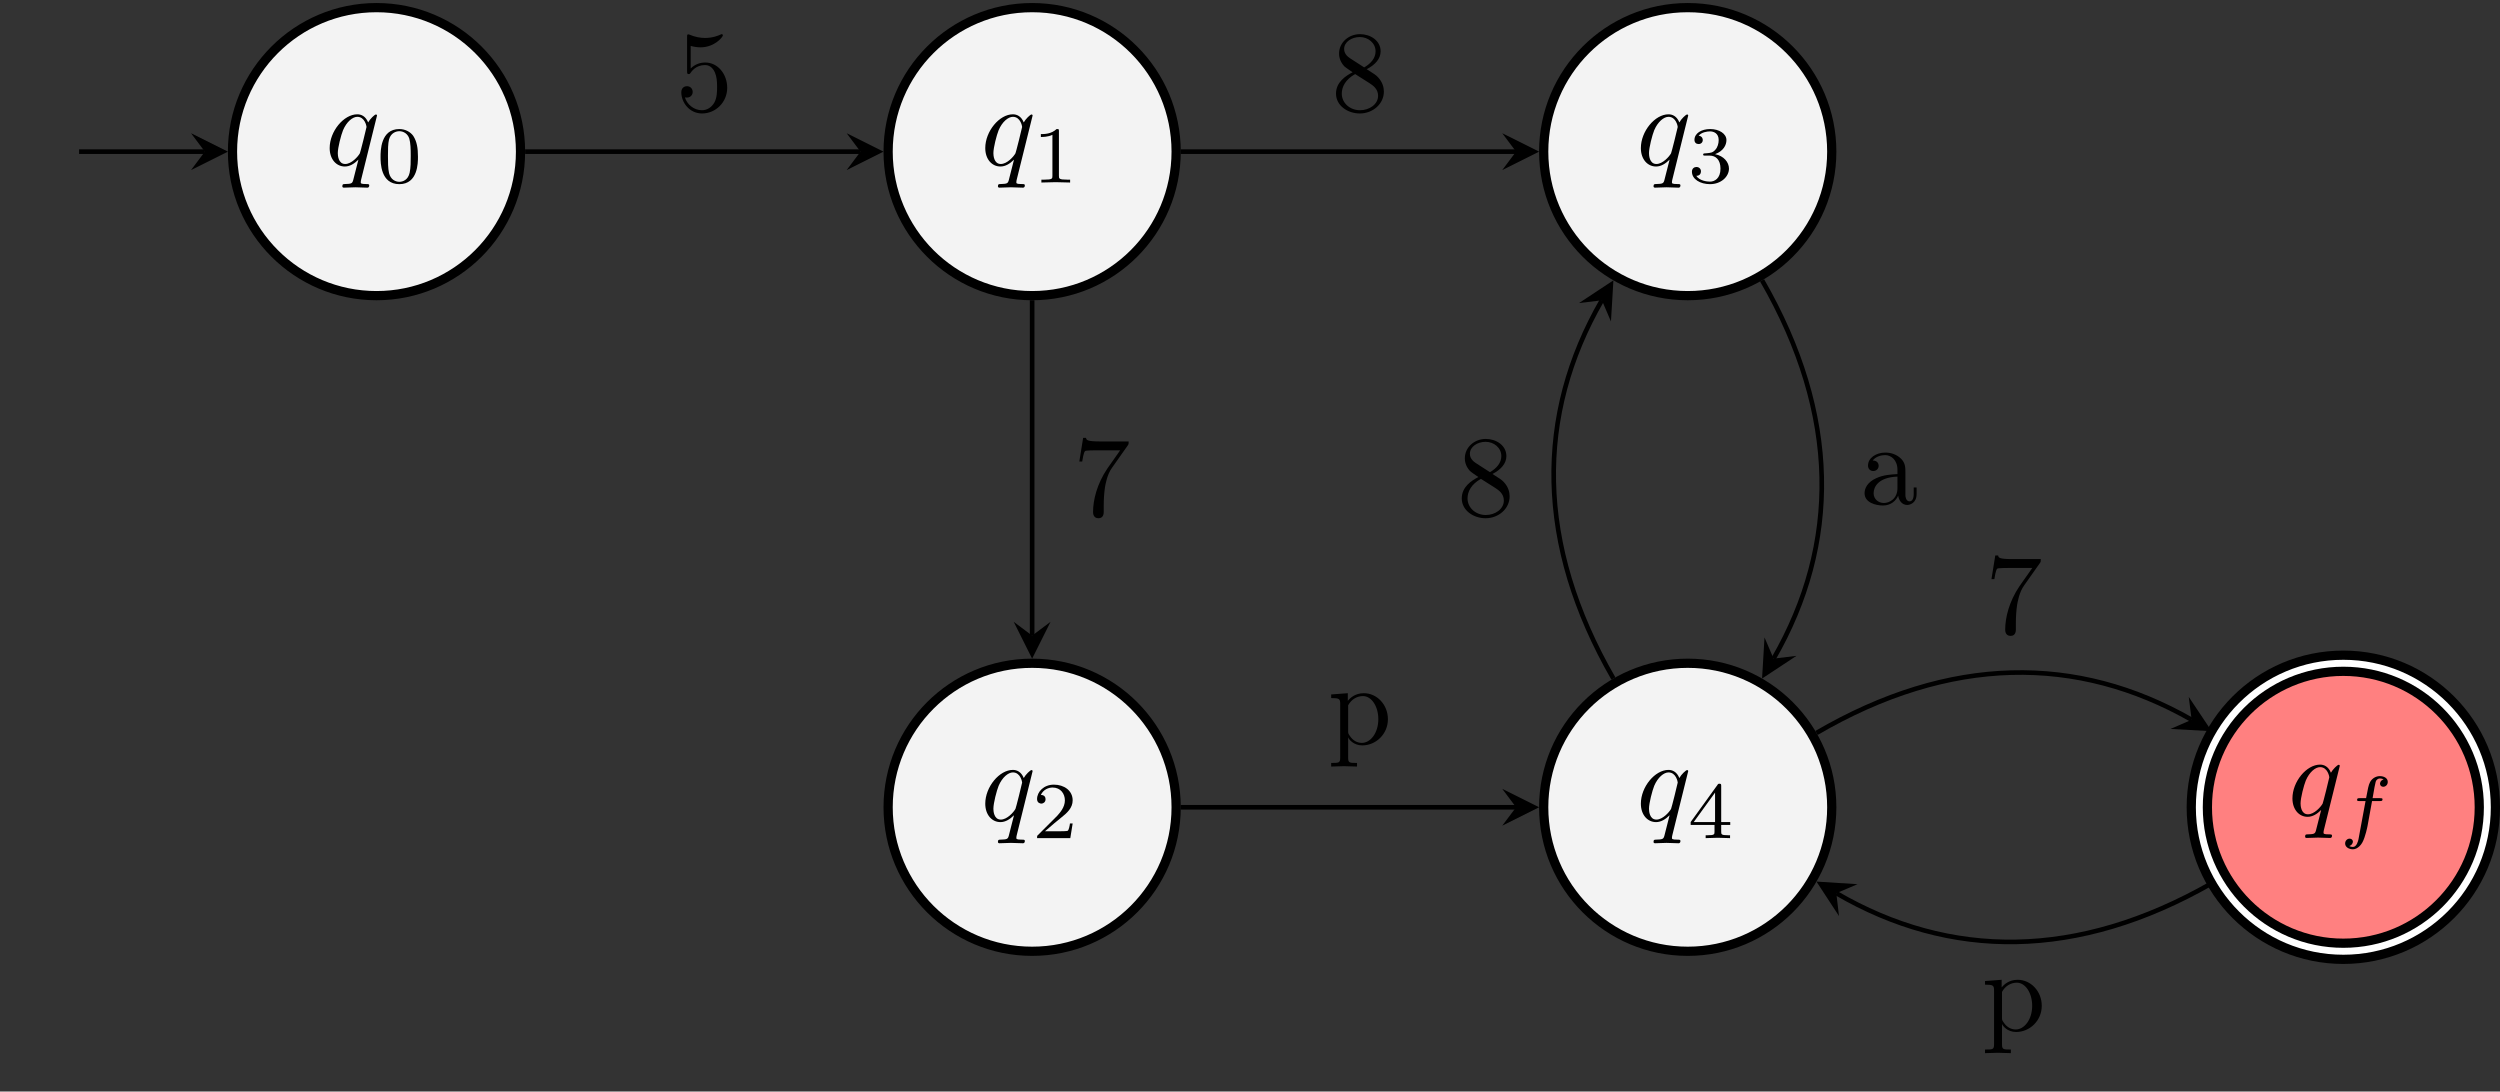 <?xml version="1.0" encoding="UTF-8"?>
<svg xmlns="http://www.w3.org/2000/svg" xmlns:xlink="http://www.w3.org/1999/xlink" width="216.188pt" height="94.391pt" viewBox="0 0 216.188 94.391" version="1.1">
<rect x="0" y="0" width="216.188" height="94.391" fill="#333333" stroke="none"/>
<defs>
<g>
<symbol overflow="visible" id="glyph0-0">
<path style="stroke:none;" d=""/>
</symbol>
<symbol overflow="visible" id="glyph0-1">
<path style="stroke:none;" d="M 3.828 1.734 C 3.828 1.625 3.734 1.625 3.562 1.625 C 3.094 1.625 3.094 1.562 3.094 1.469 C 3.094 1.391 3.109 1.328 3.125 1.25 L 4.5 -4.297 C 4.5 -4.344 4.469 -4.391 4.406 -4.391 C 4.297 -4.391 3.891 -4 3.734 -3.703 C 3.516 -4.25 3.125 -4.406 2.797 -4.406 C 1.625 -4.406 0.406 -2.938 0.406 -1.484 C 0.406 -0.516 0.984 0.109 1.719 0.109 C 2.141 0.109 2.531 -0.125 2.891 -0.484 L 2.438 1.297 C 2.359 1.578 2.281 1.609 1.719 1.625 C 1.594 1.625 1.5 1.625 1.5 1.828 C 1.5 1.828 1.5 1.938 1.625 1.938 C 1.938 1.938 2.297 1.906 2.625 1.906 C 2.953 1.906 3.312 1.938 3.656 1.938 C 3.703 1.938 3.828 1.938 3.828 1.734 Z M 3.594 -3.312 C 3.594 -3.25 3.047 -1.062 3.016 -1.031 C 2.859 -0.75 2.297 -0.109 1.75 -0.109 C 1.141 -0.109 1.109 -0.875 1.109 -1.047 C 1.109 -1.531 1.391 -2.609 1.562 -3.031 C 1.875 -3.766 2.391 -4.188 2.797 -4.188 C 3.453 -4.188 3.594 -3.375 3.594 -3.312 Z M 3.594 -3.312 "/>
</symbol>
<symbol overflow="visible" id="glyph1-0">
<path style="stroke:none;" d=""/>
</symbol>
<symbol overflow="visible" id="glyph1-1">
<path style="stroke:none;" d="M 3.594 -2.219 C 3.594 -2.984 3.5 -3.547 3.188 -4.031 C 2.969 -4.344 2.531 -4.625 1.984 -4.625 C 0.359 -4.625 0.359 -2.719 0.359 -2.219 C 0.359 -1.719 0.359 0.141 1.984 0.141 C 3.594 0.141 3.594 -1.719 3.594 -2.219 Z M 2.969 -2.312 C 2.969 -1.797 2.969 -1.281 2.875 -0.844 C 2.734 -0.203 2.266 -0.062 1.984 -0.062 C 1.656 -0.062 1.234 -0.25 1.094 -0.812 C 1 -1.219 1 -1.797 1 -2.312 C 1 -2.828 1 -3.359 1.094 -3.734 C 1.25 -4.281 1.688 -4.438 1.984 -4.438 C 2.359 -4.438 2.719 -4.203 2.844 -3.797 C 2.953 -3.422 2.969 -2.922 2.969 -2.312 Z M 2.969 -2.312 "/>
</symbol>
<symbol overflow="visible" id="glyph1-2">
<path style="stroke:none;" d="M 3.297 0 L 3.297 -0.25 L 3.031 -0.25 C 2.328 -0.25 2.328 -0.344 2.328 -0.578 L 2.328 -4.438 C 2.328 -4.625 2.328 -4.625 2.125 -4.625 C 1.672 -4.188 1.047 -4.188 0.766 -4.188 L 0.766 -3.938 C 0.922 -3.938 1.391 -3.938 1.766 -4.125 L 1.766 -0.578 C 1.766 -0.344 1.766 -0.25 1.078 -0.25 L 0.812 -0.25 L 0.812 0 L 2.047 -0.031 Z M 3.297 0 "/>
</symbol>
<symbol overflow="visible" id="glyph1-3">
<path style="stroke:none;" d="M 3.516 -1.266 L 3.281 -1.266 C 3.266 -1.109 3.188 -0.703 3.094 -0.641 C 3.047 -0.594 2.516 -0.594 2.406 -0.594 L 1.125 -0.594 C 1.859 -1.234 2.109 -1.438 2.516 -1.766 C 3.031 -2.172 3.516 -2.609 3.516 -3.266 C 3.516 -4.109 2.781 -4.625 1.891 -4.625 C 1.031 -4.625 0.438 -4.016 0.438 -3.375 C 0.438 -3.031 0.734 -2.984 0.812 -2.984 C 0.969 -2.984 1.172 -3.109 1.172 -3.359 C 1.172 -3.484 1.125 -3.734 0.766 -3.734 C 0.984 -4.219 1.453 -4.375 1.781 -4.375 C 2.484 -4.375 2.844 -3.828 2.844 -3.266 C 2.844 -2.656 2.406 -2.188 2.188 -1.938 L 0.516 -0.266 C 0.438 -0.203 0.438 -0.188 0.438 0 L 3.312 0 Z M 3.516 -1.266 "/>
</symbol>
<symbol overflow="visible" id="glyph1-4">
<path style="stroke:none;" d="M 3.578 -1.203 C 3.578 -1.75 3.141 -2.297 2.375 -2.453 C 3.094 -2.719 3.359 -3.234 3.359 -3.672 C 3.359 -4.219 2.734 -4.625 1.953 -4.625 C 1.188 -4.625 0.594 -4.25 0.594 -3.688 C 0.594 -3.453 0.75 -3.328 0.953 -3.328 C 1.172 -3.328 1.312 -3.484 1.312 -3.672 C 1.312 -3.875 1.172 -4.031 0.953 -4.047 C 1.203 -4.344 1.672 -4.422 1.938 -4.422 C 2.25 -4.422 2.688 -4.266 2.688 -3.672 C 2.688 -3.375 2.594 -3.047 2.406 -2.844 C 2.188 -2.578 1.984 -2.562 1.641 -2.531 C 1.469 -2.516 1.453 -2.516 1.422 -2.516 C 1.422 -2.516 1.344 -2.5 1.344 -2.422 C 1.344 -2.328 1.406 -2.328 1.531 -2.328 L 1.906 -2.328 C 2.453 -2.328 2.844 -1.953 2.844 -1.203 C 2.844 -0.344 2.328 -0.078 1.938 -0.078 C 1.656 -0.078 1.031 -0.156 0.75 -0.578 C 1.078 -0.578 1.156 -0.812 1.156 -0.969 C 1.156 -1.188 0.984 -1.344 0.766 -1.344 C 0.578 -1.344 0.375 -1.219 0.375 -0.938 C 0.375 -0.281 1.094 0.141 1.938 0.141 C 2.906 0.141 3.578 -0.516 3.578 -1.203 Z M 3.578 -1.203 "/>
</symbol>
<symbol overflow="visible" id="glyph1-5">
<path style="stroke:none;" d="M 3.688 -1.141 L 3.688 -1.391 L 2.906 -1.391 L 2.906 -4.5 C 2.906 -4.641 2.906 -4.703 2.766 -4.703 C 2.672 -4.703 2.641 -4.703 2.578 -4.594 L 0.266 -1.391 L 0.266 -1.141 L 2.328 -1.141 L 2.328 -0.578 C 2.328 -0.328 2.328 -0.25 1.75 -0.25 L 1.562 -0.25 L 1.562 0 L 2.609 -0.031 L 3.672 0 L 3.672 -0.25 L 3.484 -0.25 C 2.906 -0.25 2.906 -0.328 2.906 -0.578 L 2.906 -1.141 Z M 2.375 -1.391 L 0.531 -1.391 L 2.375 -3.938 Z M 2.375 -1.391 "/>
</symbol>
<symbol overflow="visible" id="glyph2-0">
<path style="stroke:none;" d=""/>
</symbol>
<symbol overflow="visible" id="glyph2-1">
<path style="stroke:none;" d="M 4.203 -4.406 C 4.203 -4.734 3.875 -4.906 3.516 -4.906 C 3.203 -4.906 2.859 -4.734 2.672 -4.391 C 2.531 -4.125 2.484 -3.812 2.328 -3 L 1.781 -3 C 1.641 -3 1.547 -3 1.547 -2.844 C 1.547 -2.75 1.641 -2.75 1.766 -2.75 L 2.281 -2.75 L 1.672 0.547 C 1.641 0.703 1.516 1.219 1.188 1.219 C 1.188 1.219 1.016 1.219 0.875 1.141 C 1.156 1.047 1.188 0.797 1.188 0.766 C 1.188 0.609 1.062 0.5 0.906 0.5 C 0.719 0.5 0.516 0.656 0.516 0.922 C 0.516 1.234 0.844 1.422 1.188 1.422 C 1.625 1.422 1.938 0.969 2.016 0.812 C 2.266 0.344 2.438 -0.516 2.453 -0.594 L 2.844 -2.75 L 3.516 -2.75 C 3.656 -2.75 3.75 -2.75 3.75 -2.906 C 3.75 -3 3.656 -3 3.531 -3 L 2.891 -3 C 3.047 -3.891 3.094 -4.203 3.156 -4.406 C 3.188 -4.562 3.344 -4.703 3.516 -4.703 C 3.516 -4.703 3.703 -4.703 3.844 -4.625 C 3.547 -4.531 3.531 -4.281 3.531 -4.25 C 3.531 -4.094 3.656 -3.984 3.812 -3.984 C 4 -3.984 4.203 -4.141 4.203 -4.406 Z M 4.203 -4.406 "/>
</symbol>
<symbol overflow="visible" id="glyph3-0">
<path style="stroke:none;" d=""/>
</symbol>
<symbol overflow="visible" id="glyph3-1">
<path style="stroke:none;" d="M 4.469 -2 C 4.469 -3.188 3.656 -4.188 2.578 -4.188 C 2.109 -4.188 1.672 -4.031 1.312 -3.672 L 1.312 -5.625 C 1.516 -5.562 1.844 -5.5 2.156 -5.5 C 3.391 -5.5 4.094 -6.406 4.094 -6.531 C 4.094 -6.594 4.062 -6.641 3.984 -6.641 C 3.984 -6.641 3.953 -6.641 3.906 -6.609 C 3.703 -6.516 3.219 -6.312 2.547 -6.312 C 2.156 -6.312 1.688 -6.391 1.219 -6.594 C 1.141 -6.625 1.109 -6.625 1.109 -6.625 C 1 -6.625 1 -6.547 1 -6.391 L 1 -3.438 C 1 -3.266 1 -3.188 1.141 -3.188 C 1.219 -3.188 1.234 -3.203 1.281 -3.266 C 1.391 -3.422 1.75 -3.969 2.562 -3.969 C 3.078 -3.969 3.328 -3.516 3.406 -3.328 C 3.562 -2.953 3.594 -2.578 3.594 -2.078 C 3.594 -1.719 3.594 -1.125 3.344 -0.703 C 3.109 -0.312 2.734 -0.062 2.281 -0.062 C 1.562 -0.062 0.984 -0.594 0.812 -1.172 C 0.844 -1.172 0.875 -1.156 0.984 -1.156 C 1.312 -1.156 1.484 -1.406 1.484 -1.641 C 1.484 -1.891 1.312 -2.141 0.984 -2.141 C 0.844 -2.141 0.5 -2.062 0.5 -1.609 C 0.5 -0.75 1.188 0.219 2.297 0.219 C 3.453 0.219 4.469 -0.734 4.469 -2 Z M 4.469 -2 "/>
</symbol>
<symbol overflow="visible" id="glyph3-2">
<path style="stroke:none;" d="M 4.562 -1.672 C 4.562 -2.031 4.453 -2.484 4.062 -2.906 C 3.875 -3.109 3.719 -3.203 3.078 -3.609 C 3.797 -3.984 4.281 -4.5 4.281 -5.156 C 4.281 -6.078 3.406 -6.641 2.5 -6.641 C 1.5 -6.641 0.688 -5.906 0.688 -4.969 C 0.688 -4.797 0.703 -4.344 1.125 -3.875 C 1.234 -3.766 1.609 -3.516 1.859 -3.344 C 1.281 -3.047 0.422 -2.5 0.422 -1.5 C 0.422 -0.453 1.438 0.219 2.484 0.219 C 3.609 0.219 4.562 -0.609 4.562 -1.672 Z M 3.844 -5.156 C 3.844 -4.578 3.453 -4.109 2.859 -3.766 L 1.625 -4.562 C 1.172 -4.859 1.125 -5.188 1.125 -5.359 C 1.125 -5.969 1.781 -6.391 2.484 -6.391 C 3.203 -6.391 3.844 -5.875 3.844 -5.156 Z M 4.062 -1.312 C 4.062 -0.578 3.312 -0.062 2.5 -0.062 C 1.641 -0.062 0.922 -0.672 0.922 -1.5 C 0.922 -2.078 1.234 -2.719 2.078 -3.188 L 3.312 -2.406 C 3.594 -2.219 4.062 -1.922 4.062 -1.312 Z M 4.062 -1.312 "/>
</symbol>
<symbol overflow="visible" id="glyph3-3">
<path style="stroke:none;" d="M 4.828 -6.422 L 2.406 -6.422 C 1.203 -6.422 1.172 -6.547 1.141 -6.734 L 0.891 -6.734 L 0.562 -4.688 L 0.812 -4.688 C 0.844 -4.844 0.922 -5.469 1.062 -5.594 C 1.125 -5.656 1.906 -5.656 2.031 -5.656 L 4.094 -5.656 L 2.984 -4.078 C 2.078 -2.734 1.75 -1.344 1.75 -0.328 C 1.75 -0.234 1.75 0.219 2.219 0.219 C 2.672 0.219 2.672 -0.234 2.672 -0.328 L 2.672 -0.844 C 2.672 -1.391 2.703 -1.938 2.781 -2.469 C 2.828 -2.703 2.953 -3.562 3.406 -4.172 L 4.75 -6.078 C 4.828 -6.188 4.828 -6.203 4.828 -6.422 Z M 4.828 -6.422 "/>
</symbol>
<symbol overflow="visible" id="glyph3-4">
<path style="stroke:none;" d="M 5.188 -2.156 C 5.188 -3.422 4.234 -4.406 3.109 -4.406 C 2.328 -4.406 1.906 -3.969 1.719 -3.75 L 1.719 -4.406 L 0.281 -4.297 L 0.281 -3.984 C 0.984 -3.984 1.062 -3.922 1.062 -3.484 L 1.062 1.172 C 1.062 1.625 0.953 1.625 0.281 1.625 L 0.281 1.938 L 1.391 1.906 L 2.516 1.938 L 2.516 1.625 C 1.859 1.625 1.75 1.625 1.75 1.172 L 1.75 -0.594 C 1.797 -0.422 2.219 0.109 2.969 0.109 C 4.156 0.109 5.188 -0.875 5.188 -2.156 Z M 4.359 -2.156 C 4.359 -0.953 3.672 -0.109 2.938 -0.109 C 2.531 -0.109 2.156 -0.312 1.891 -0.719 C 1.75 -0.922 1.75 -0.938 1.75 -1.141 L 1.75 -3.359 C 2.031 -3.875 2.516 -4.156 3.031 -4.156 C 3.766 -4.156 4.359 -3.281 4.359 -2.156 Z M 4.359 -2.156 "/>
</symbol>
<symbol overflow="visible" id="glyph3-5">
<path style="stroke:none;" d="M 4.812 -0.891 L 4.812 -1.453 L 4.562 -1.453 L 4.562 -0.891 C 4.562 -0.312 4.312 -0.25 4.203 -0.25 C 3.875 -0.25 3.844 -0.703 3.844 -0.75 L 3.844 -2.734 C 3.844 -3.156 3.844 -3.547 3.484 -3.922 C 3.094 -4.312 2.594 -4.469 2.109 -4.469 C 1.297 -4.469 0.609 -4 0.609 -3.344 C 0.609 -3.047 0.812 -2.875 1.062 -2.875 C 1.344 -2.875 1.531 -3.078 1.531 -3.328 C 1.531 -3.453 1.469 -3.781 1.016 -3.781 C 1.281 -4.141 1.781 -4.25 2.094 -4.25 C 2.578 -4.25 3.156 -3.859 3.156 -2.969 L 3.156 -2.609 C 2.641 -2.578 1.938 -2.547 1.312 -2.25 C 0.562 -1.906 0.312 -1.391 0.312 -0.953 C 0.312 -0.141 1.281 0.109 1.906 0.109 C 2.578 0.109 3.031 -0.297 3.219 -0.75 C 3.266 -0.359 3.531 0.062 4 0.062 C 4.203 0.062 4.812 -0.078 4.812 -0.891 Z M 3.156 -1.391 C 3.156 -0.453 2.438 -0.109 1.984 -0.109 C 1.5 -0.109 1.094 -0.453 1.094 -0.953 C 1.094 -1.5 1.5 -2.328 3.156 -2.391 Z M 3.156 -1.391 "/>
</symbol>
</g>
<clipPath id="clip1">
  <path d="M 159 26 L 216.188 26 L 216.188 94.391 L 159 94.391 Z M 159 26 "/>
</clipPath>
<clipPath id="clip2">
  <path d="M 181 48 L 216.188 48 L 216.188 91 L 181 91 Z M 181 48 "/>
</clipPath>
</defs>
<g id="surface1">
<path style="fill-rule:nonzero;fill:rgb(95%,95%,95%);fill-opacity:1;stroke-width:0.797;stroke-linecap:butt;stroke-linejoin:miter;stroke:rgb(0%,0%,0%);stroke-opacity:1;stroke-miterlimit:10;" d="M 12.452 0.001 C 12.452 6.88 6.878 12.454 -0.001 12.454 C -6.876 12.454 -12.455 6.88 -12.455 0.001 C -12.455 -6.878 -6.876 -12.452 -0.001 -12.452 C 6.878 -12.452 12.452 -6.878 12.452 0.001 Z M 12.452 0.001 " transform="matrix(1,0,0,-1,32.56,13.114)"/>
<g style="fill:rgb(0%,0%,0%);fill-opacity:1;">
  <use xlink:href="#glyph0-1" x="28.102" y="14.29"/>
</g>
<g style="fill:rgb(0%,0%,0%);fill-opacity:1;">
  <use xlink:href="#glyph1-1" x="32.549" y="15.784"/>
</g>
<path style="fill:none;stroke-width:0.399;stroke-linecap:butt;stroke-linejoin:miter;stroke:rgb(0%,0%,0%);stroke-opacity:1;stroke-miterlimit:10;" d="M -25.72 0.001 L -14.845 0.001 " transform="matrix(1,0,0,-1,32.56,13.114)"/>
<path style=" stroke:none;fill-rule:nonzero;fill:rgb(0%,0%,0%);fill-opacity:1;" d="M 19.707 13.113 L 16.52 11.52 L 17.715 13.113 L 16.52 14.707 "/>
<path style="fill-rule:nonzero;fill:rgb(95%,95%,95%);fill-opacity:1;stroke-width:0.797;stroke-linecap:butt;stroke-linejoin:miter;stroke:rgb(0%,0%,0%);stroke-opacity:1;stroke-miterlimit:10;" d="M 69.147 0.001 C 69.147 6.88 63.573 12.454 56.694 12.454 C 49.815 12.454 44.241 6.88 44.241 0.001 C 44.241 -6.878 49.815 -12.452 56.694 -12.452 C 63.573 -12.452 69.147 -6.878 69.147 0.001 Z M 69.147 0.001 " transform="matrix(1,0,0,-1,32.56,13.114)"/>
<g style="fill:rgb(0%,0%,0%);fill-opacity:1;">
  <use xlink:href="#glyph0-1" x="84.795" y="14.29"/>
</g>
<g style="fill:rgb(0%,0%,0%);fill-opacity:1;">
  <use xlink:href="#glyph1-2" x="89.242" y="15.784"/>
</g>
<path style="fill-rule:nonzero;fill:rgb(95%,95%,95%);fill-opacity:1;stroke-width:0.797;stroke-linecap:butt;stroke-linejoin:miter;stroke:rgb(0%,0%,0%);stroke-opacity:1;stroke-miterlimit:10;" d="M 69.147 -56.695 C 69.147 -49.816 63.573 -44.241 56.694 -44.241 C 49.815 -44.241 44.241 -49.816 44.241 -56.695 C 44.241 -63.574 49.815 -69.148 56.694 -69.148 C 63.573 -69.148 69.147 -63.574 69.147 -56.695 Z M 69.147 -56.695 " transform="matrix(1,0,0,-1,32.56,13.114)"/>
<g style="fill:rgb(0%,0%,0%);fill-opacity:1;">
  <use xlink:href="#glyph0-1" x="84.795" y="70.983"/>
</g>
<g style="fill:rgb(0%,0%,0%);fill-opacity:1;">
  <use xlink:href="#glyph1-3" x="89.242" y="72.477"/>
</g>
<path style="fill-rule:nonzero;fill:rgb(95%,95%,95%);fill-opacity:1;stroke-width:0.797;stroke-linecap:butt;stroke-linejoin:miter;stroke:rgb(0%,0%,0%);stroke-opacity:1;stroke-miterlimit:10;" d="M 125.842 0.001 C 125.842 6.88 120.264 12.454 113.389 12.454 C 106.51 12.454 100.932 6.88 100.932 0.001 C 100.932 -6.878 106.51 -12.452 113.389 -12.452 C 120.264 -12.452 125.842 -6.878 125.842 0.001 Z M 125.842 0.001 " transform="matrix(1,0,0,-1,32.56,13.114)"/>
<g style="fill:rgb(0%,0%,0%);fill-opacity:1;">
  <use xlink:href="#glyph0-1" x="141.488" y="14.29"/>
</g>
<g style="fill:rgb(0%,0%,0%);fill-opacity:1;">
  <use xlink:href="#glyph1-4" x="145.935" y="15.784"/>
</g>
<path style="fill-rule:nonzero;fill:rgb(95%,95%,95%);fill-opacity:1;stroke-width:0.797;stroke-linecap:butt;stroke-linejoin:miter;stroke:rgb(0%,0%,0%);stroke-opacity:1;stroke-miterlimit:10;" d="M 125.842 -56.695 C 125.842 -49.816 120.264 -44.241 113.389 -44.241 C 106.51 -44.241 100.932 -49.816 100.932 -56.695 C 100.932 -63.574 106.51 -69.148 113.389 -69.148 C 120.264 -69.148 125.842 -63.574 125.842 -56.695 Z M 125.842 -56.695 " transform="matrix(1,0,0,-1,32.56,13.114)"/>
<g style="fill:rgb(0%,0%,0%);fill-opacity:1;">
  <use xlink:href="#glyph0-1" x="141.488" y="70.983"/>
</g>
<g style="fill:rgb(0%,0%,0%);fill-opacity:1;">
  <use xlink:href="#glyph1-5" x="145.935" y="72.477"/>
</g>
<path style=" stroke:none;fill-rule:nonzero;fill:rgb(100%,50%,50%);fill-opacity:1;" d="M 215.094 69.809 C 215.094 62.93 209.52 57.355 202.641 57.355 C 195.762 57.355 190.188 62.93 190.188 69.809 C 190.188 76.688 195.762 82.262 202.641 82.262 C 209.52 82.262 215.094 76.688 215.094 69.809 Z M 215.094 69.809 "/>
<g clip-path="url(#clip1)" clip-rule="nonzero">
<path style="fill:none;stroke-width:2.192;stroke-linecap:butt;stroke-linejoin:miter;stroke:rgb(0%,0%,0%);stroke-opacity:1;stroke-miterlimit:10;" d="M 182.534 -56.695 C 182.534 -49.816 176.96 -44.241 170.081 -44.241 C 163.202 -44.241 157.627 -49.816 157.627 -56.695 C 157.627 -63.574 163.202 -69.148 170.081 -69.148 C 176.96 -69.148 182.534 -63.574 182.534 -56.695 Z M 182.534 -56.695 " transform="matrix(1,0,0,-1,32.56,13.114)"/>
</g>
<g clip-path="url(#clip2)" clip-rule="nonzero">
<path style="fill:none;stroke-width:0.598;stroke-linecap:butt;stroke-linejoin:miter;stroke:rgb(100%,100%,100%);stroke-opacity:1;stroke-miterlimit:10;" d="M 182.534 -56.695 C 182.534 -49.816 176.96 -44.241 170.081 -44.241 C 163.202 -44.241 157.627 -49.816 157.627 -56.695 C 157.627 -63.574 163.202 -69.148 170.081 -69.148 C 176.96 -69.148 182.534 -63.574 182.534 -56.695 Z M 182.534 -56.695 " transform="matrix(1,0,0,-1,32.56,13.114)"/>
</g>
<g style="fill:rgb(0%,0%,0%);fill-opacity:1;">
  <use xlink:href="#glyph0-1" x="197.833" y="70.526"/>
</g>
<g style="fill:rgb(0%,0%,0%);fill-opacity:1;">
  <use xlink:href="#glyph2-1" x="202.28" y="72.021"/>
</g>
<path style="fill:none;stroke-width:0.399;stroke-linecap:butt;stroke-linejoin:miter;stroke:rgb(0%,0%,0%);stroke-opacity:1;stroke-miterlimit:10;" d="M 12.85 0.001 L 41.85 0.001 " transform="matrix(1,0,0,-1,32.56,13.114)"/>
<path style=" stroke:none;fill-rule:nonzero;fill:rgb(0%,0%,0%);fill-opacity:1;" d="M 76.402 13.113 L 73.215 11.52 L 74.41 13.113 L 73.215 14.707 "/>
<g style="fill:rgb(0%,0%,0%);fill-opacity:1;">
  <use xlink:href="#glyph3-1" x="58.416" y="9.594"/>
</g>
<path style="fill:none;stroke-width:0.399;stroke-linecap:butt;stroke-linejoin:miter;stroke:rgb(0%,0%,0%);stroke-opacity:1;stroke-miterlimit:10;" d="M 69.545 0.001 L 98.542 0.001 " transform="matrix(1,0,0,-1,32.56,13.114)"/>
<path style=" stroke:none;fill-rule:nonzero;fill:rgb(0%,0%,0%);fill-opacity:1;" d="M 133.094 13.113 L 129.906 11.52 L 131.102 13.113 L 129.906 14.707 "/>
<g style="fill:rgb(0%,0%,0%);fill-opacity:1;">
  <use xlink:href="#glyph3-2" x="115.109" y="9.594"/>
</g>
<path style="fill:none;stroke-width:0.399;stroke-linecap:butt;stroke-linejoin:miter;stroke:rgb(0%,0%,0%);stroke-opacity:1;stroke-miterlimit:10;" d="M 56.694 -12.851 L 56.694 -41.851 " transform="matrix(1,0,0,-1,32.56,13.114)"/>
<path style=" stroke:none;fill-rule:nonzero;fill:rgb(0%,0%,0%);fill-opacity:1;" d="M 89.254 56.957 L 90.848 53.77 L 89.254 54.965 L 87.66 53.77 "/>
<g style="fill:rgb(0%,0%,0%);fill-opacity:1;">
  <use xlink:href="#glyph3-3" x="92.773" y="44.597"/>
</g>
<path style="fill:none;stroke-width:0.399;stroke-linecap:butt;stroke-linejoin:miter;stroke:rgb(0%,0%,0%);stroke-opacity:1;stroke-miterlimit:10;" d="M 69.545 -56.695 L 98.542 -56.695 " transform="matrix(1,0,0,-1,32.56,13.114)"/>
<path style=" stroke:none;fill-rule:nonzero;fill:rgb(0%,0%,0%);fill-opacity:1;" d="M 133.094 69.809 L 129.906 68.215 L 131.102 69.809 L 129.906 71.402 "/>
<g style="fill:rgb(0%,0%,0%);fill-opacity:1;">
  <use xlink:href="#glyph3-4" x="114.832" y="64.35"/>
</g>
<path style="fill:none;stroke-width:0.399;stroke-linecap:butt;stroke-linejoin:miter;stroke:rgb(0%,0%,0%);stroke-opacity:1;stroke-miterlimit:10;" d="M 119.815 -11.128 C 126.526 -22.761 126.526 -33.933 120.811 -43.839 " transform="matrix(1,0,0,-1,32.56,13.114)"/>
<path style=" stroke:none;fill-rule:nonzero;fill:rgb(0%,0%,0%);fill-opacity:1;" d="M 152.375 58.676 L 155.348 56.715 L 153.371 56.953 L 152.586 55.121 "/>
<g style="fill:rgb(0%,0%,0%);fill-opacity:1;">
  <use xlink:href="#glyph3-5" x="160.927" y="43.605"/>
</g>
<path style="fill:none;stroke-width:0.399;stroke-linecap:butt;stroke-linejoin:miter;stroke:rgb(0%,0%,0%);stroke-opacity:1;stroke-miterlimit:10;" d="M 106.96 -45.562 C 100.249 -33.933 100.249 -22.761 105.963 -12.855 " transform="matrix(1,0,0,-1,32.56,13.114)"/>
<path style=" stroke:none;fill-rule:nonzero;fill:rgb(0%,0%,0%);fill-opacity:1;" d="M 139.52 24.242 L 136.547 26.207 L 138.523 25.969 L 139.309 27.801 "/>
<g style="fill:rgb(0%,0%,0%);fill-opacity:1;">
  <use xlink:href="#glyph3-2" x="125.984" y="44.597"/>
</g>
<path style="fill:none;stroke-width:0.399;stroke-linecap:butt;stroke-linejoin:miter;stroke:rgb(0%,0%,0%);stroke-opacity:1;stroke-miterlimit:10;" d="M 124.518 -50.269 C 136.073 -43.527 147.077 -43.48 156.963 -49.128 " transform="matrix(1,0,0,-1,32.56,13.114)"/>
<path style=" stroke:none;fill-rule:nonzero;fill:rgb(0%,0%,0%);fill-opacity:1;" d="M 191.254 63.23 L 189.273 60.266 L 189.523 62.242 L 187.695 63.035 "/>
<g style="fill:rgb(0%,0%,0%);fill-opacity:1;">
  <use xlink:href="#glyph3-3" x="171.65" y="54.77"/>
</g>
<path style="fill:none;stroke-width:0.399;stroke-linecap:butt;stroke-linejoin:miter;stroke:rgb(0%,0%,0%);stroke-opacity:1;stroke-miterlimit:10;" d="M 158.694 -63.269 C 147.077 -69.906 136.073 -69.859 126.237 -64.124 " transform="matrix(1,0,0,-1,32.56,13.114)"/>
<path style=" stroke:none;fill-rule:nonzero;fill:rgb(0%,0%,0%);fill-opacity:1;" d="M 157.078 76.234 L 159.027 79.215 L 158.797 77.238 L 160.633 76.461 "/>
<g style="fill:rgb(0%,0%,0%);fill-opacity:1;">
  <use xlink:href="#glyph3-4" x="171.374" y="89.133"/>
</g>
</g>
</svg>
